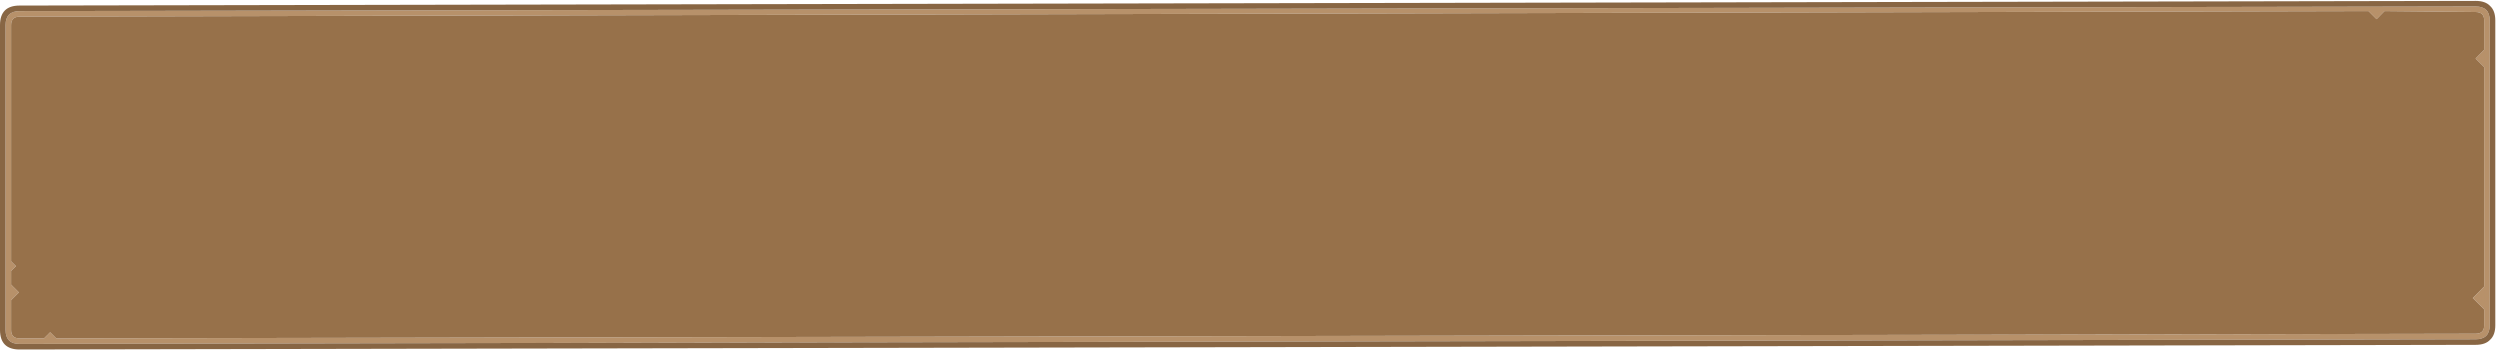 <?xml version="1.0" encoding="UTF-8"?>
<svg width="900px" height="126px" viewBox="0 0 900 126" version="1.1" xmlns="http://www.w3.org/2000/svg" xmlns:xlink="http://www.w3.org/1999/xlink">
    <!-- Generator: Sketch 42 (36781) - http://www.bohemiancoding.com/sketch -->
    <title>Slice 1</title>
    <desc>Created with Sketch.</desc>
    <defs></defs>
    <g id="Page-1" stroke="none" stroke-width="1" fill="none" fill-rule="evenodd">
        <path d="M855.57,6.9 L852.67,4 L7.05,6 C5.017,6 4,7.017 4,9.05 L4,94.07 L5.75,95.82 L4,97.52 L4,102.47 L6.8,105.27 L4,108.07 L4,118.77 C4,120.803 5.017,121.82 7.05,121.82 L15.85,121.82 L18.05,119.62 L20.25,121.82 L891.209,120.144 C893.275,120.144 894.309,119.127 894.309,117.094 L894.309,111.394 L890.209,107.294 L894.309,103.144 L894.309,24.174 L891.209,21.074 L894.309,17.924 L894.309,7.374 C894.309,5.341 893.275,4.324 891.209,4.324 L858.42,4 L855.57,6.9 Z M2,9.05 C2,5.683 3.683,4 7.05,4 L891.209,2.324 C894.609,2.324 896.309,4.008 896.309,7.374 L896.309,117.094 C896.309,120.46 894.609,122.144 891.209,122.144 L7.05,123.82 C3.683,123.82 2,122.136 2,118.77 L2,9.05 Z" id="Shape" fill="#B7916A" fill-rule="nonzero"></path>
        <path d="M891.209,4.324 C893.275,4.324 894.309,5.341 894.309,7.374 L894.309,17.924 L891.209,21.074 L894.309,24.174 L894.309,103.144 L890.209,107.294 L894.309,111.394 L894.309,117.094 C894.309,119.127 893.275,120.144 891.209,120.144 L20.25,121.82 L18.05,119.62 L15.85,121.82 L7.05,121.82 C5.017,121.82 4,120.803 4,118.77 L4,108.07 L6.8,105.27 L4,102.47 L4,97.52 L5.75,95.82 L4,94.07 L4,9.05 C4,7.017 5.017,6 7.05,6 L852.67,4 L855.57,6.9 L858.42,4 L891.209,4.324 Z" id="Shape" fill="#97714A" fill-rule="nonzero"></path>
        <path d="M898.309,7.374 L898.309,117.094 C898.309,119.427 897.692,121.16 896.459,122.294 C895.325,123.527 893.575,124.144 891.209,124.144 L7.05,125.82 C2.35,125.82 -2.84217094e-14,123.47 -2.84217094e-14,118.77 L-2.84217094e-14,9.05 C-2.84217094e-14,4.35 2.35,2 7.05,2 L891.209,0.324 C893.575,0.324 895.325,0.941 896.459,2.174 C897.692,3.308 898.309,5.041 898.309,7.374 Z M7.05,123.82 L891.209,122.144 C894.609,122.144 896.309,120.46 896.309,117.094 L896.309,7.374 C896.309,4.008 894.609,2.324 891.209,2.324 L7.05,4 C3.683,4 2,5.683 2,9.05 L2,118.77 C2,122.136 3.683,123.82 7.05,123.82 Z" id="Shape" fill="#886644" fill-rule="nonzero"></path>
    </g>
</svg>